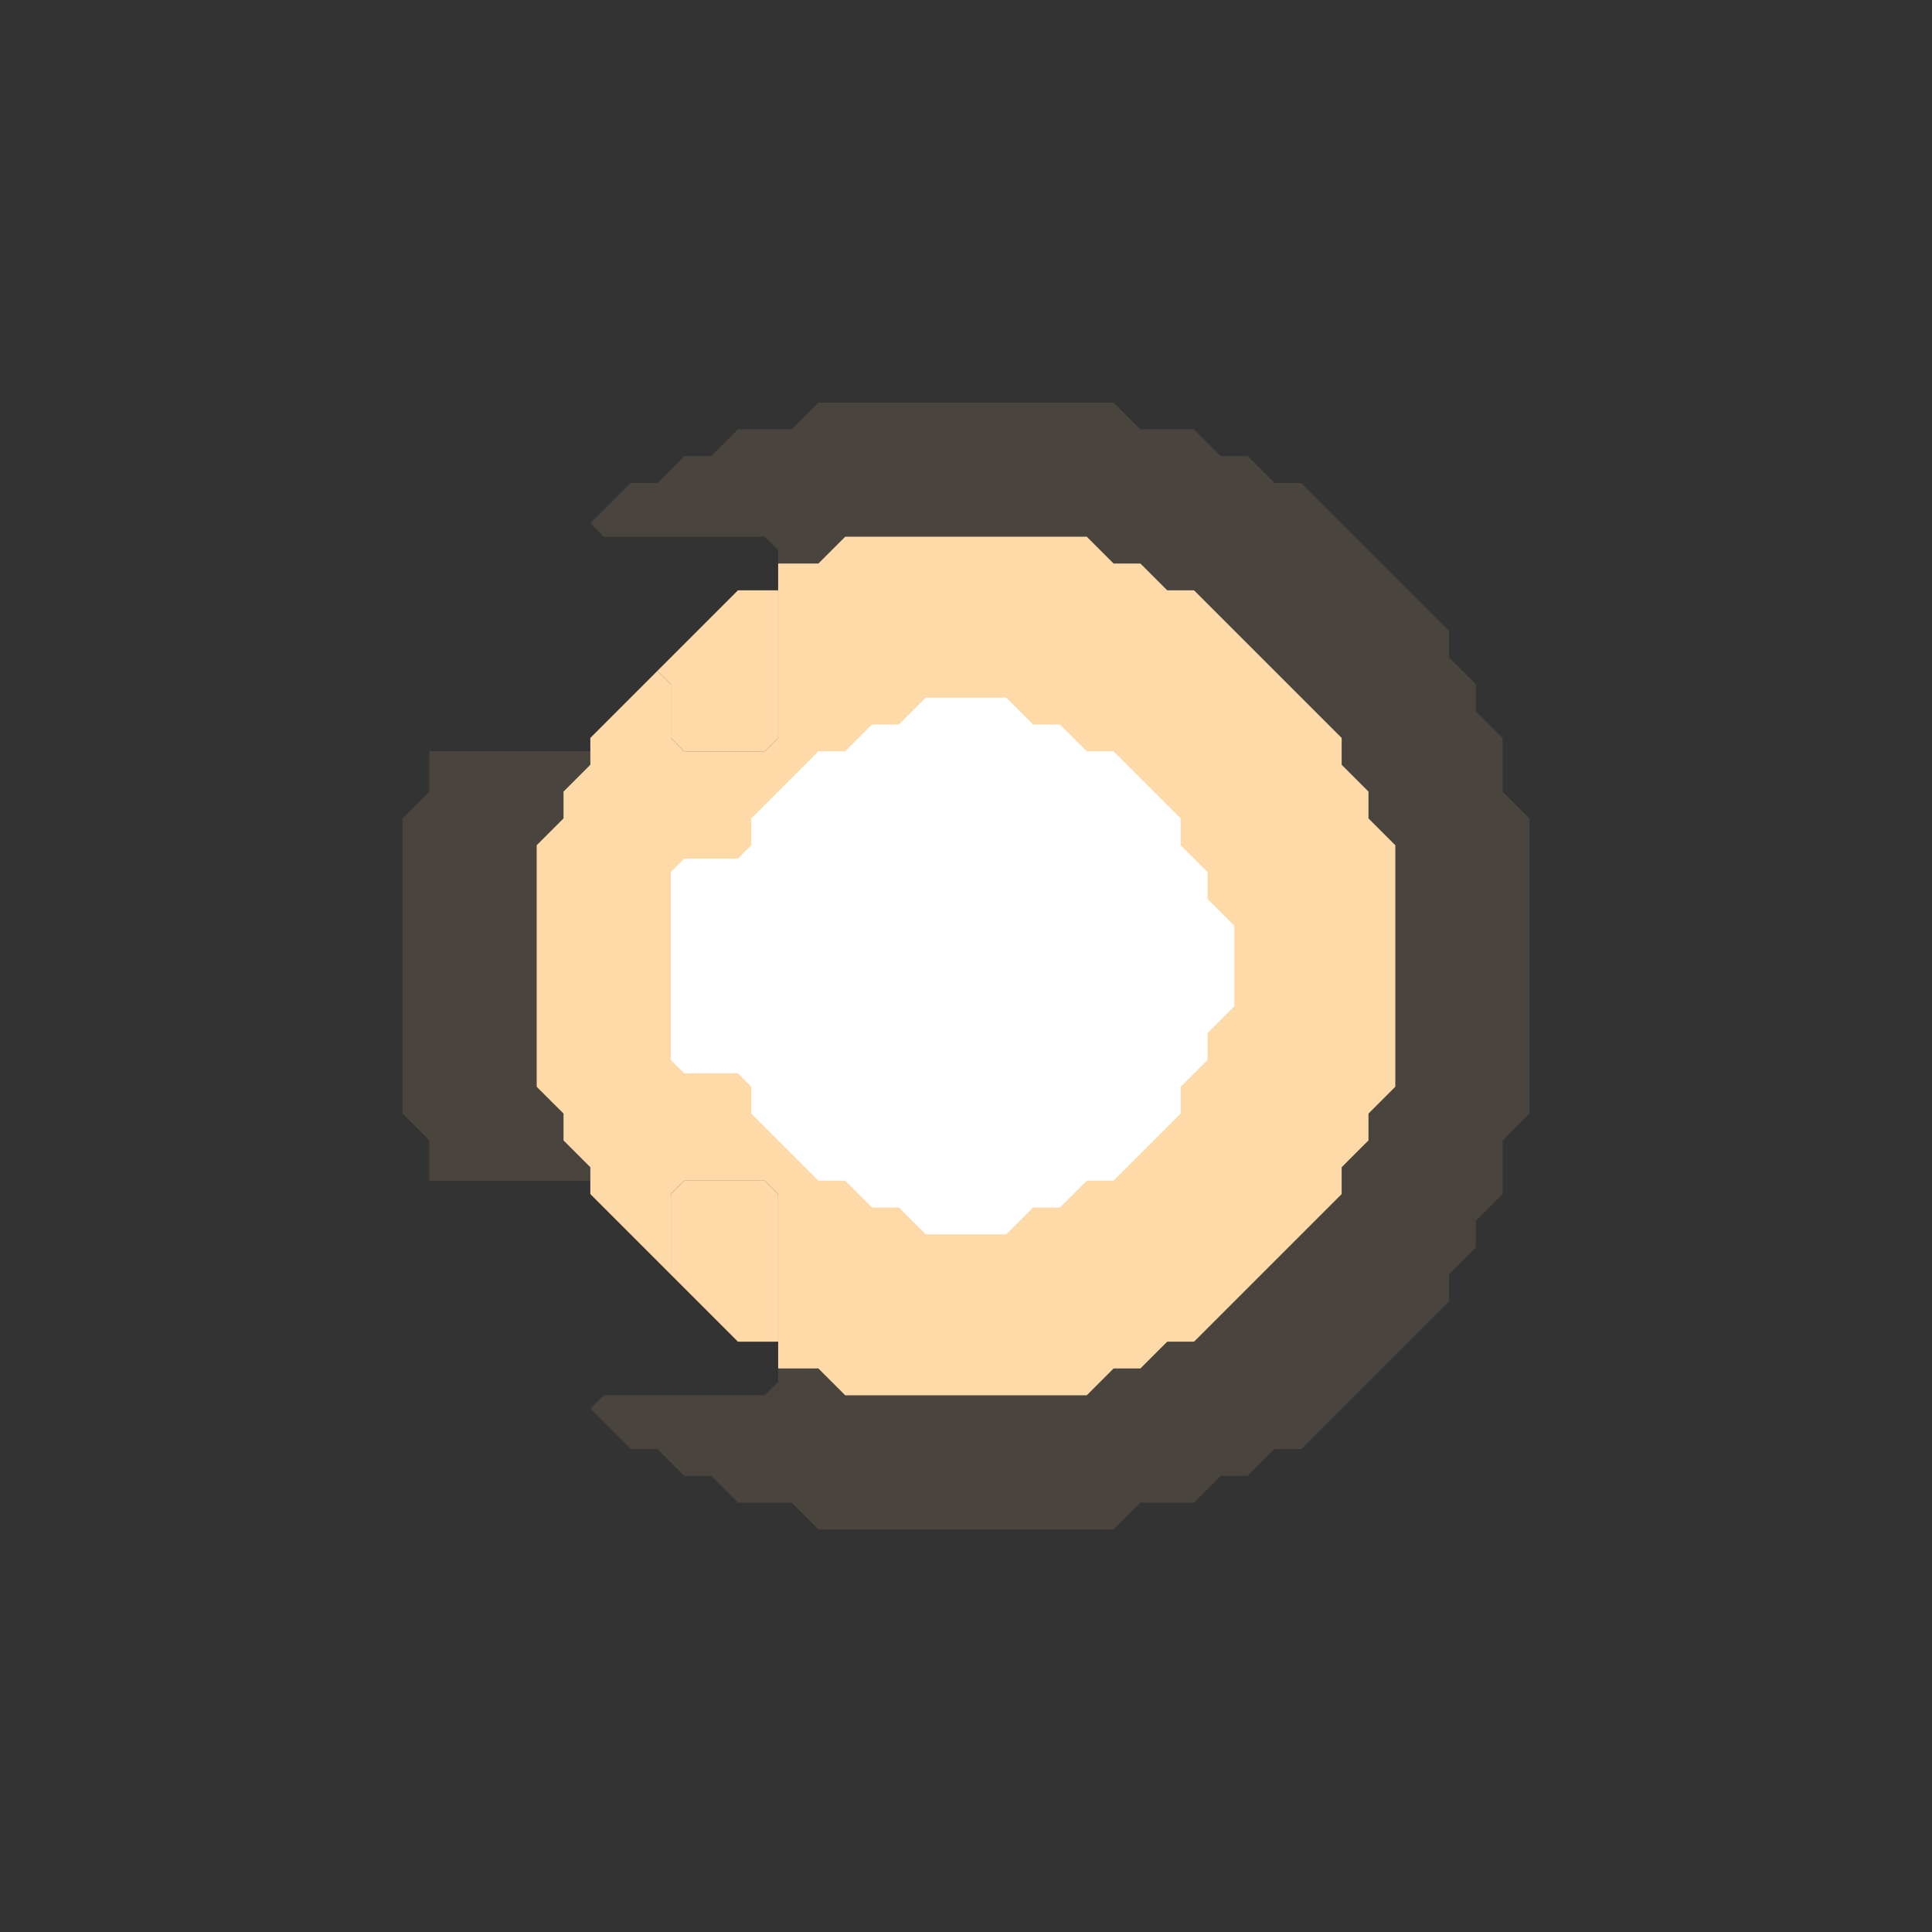 <svg xmlns="http://www.w3.org/2000/svg" width="72" height="72" style="fill-opacity:1;color-rendering:auto;color-interpolation:auto;text-rendering:auto;stroke:#000;stroke-linecap:square;stroke-miterlimit:10;shape-rendering:auto;stroke-opacity:1;fill:#000;stroke-dasharray:none;font-weight:400;stroke-width:1;font-family:&quot;Dialog&quot;;font-style:normal;stroke-linejoin:miter;font-size:12px;stroke-dashoffset:0;image-rendering:auto">
    <rect width="100%" height="100%" fill="#333333" stroke="none"/>
    <g style="fill:#ffd9a1;fill-opacity:.11;stroke-opacity:.11;stroke-linecap:round;stroke:#ffd9a1">
        <path stroke="none" d="M15 41.5v-11l1-1V28h6v.5l-1 1v1l-1 1v9l1 1v1l1 1v.5h-6v-1.5Z" style="stroke:none"/>
    </g>
    <g style="stroke-linecap:round;fill:#ffdaa9;stroke:#ffdaa9">
        <path stroke="none" d="M20 40.5v-9l1-1v-1l1-1v-1l2.5-2.5.5.5v2l.5.5h3l.5-.5V21h1.5l1-1h9l1 1h1l1 1h1l5.5 5.5v1l1 1v1l1 1v9l-1 1v1l-1 1v1L44.5 50h-1l-1 1h-1l-1 1h-9l-1-1H29v-6.5l-.5-.5h-3l-.5.5v3l-3-3v-1l-1-1v-1Z" style="stroke:none"/>
    </g>
    <g style="fill:#ffd9a1;fill-opacity:.11;stroke-opacity:.11;stroke-linecap:round;stroke:#ffd9a1">
        <path stroke="none" d="m22.5 20-.5-.5 1.5-1.5h1l1-1h1l1-1h2l1-1h11l1 1h2l1 1h1l1 1h1l5.5 5.5v1l1 1v1l1 1v2l1 1v11l-1 1v2l-1 1v1l-1 1v1L48.5 54h-1l-1 1h-1l-1 1h-2l-1 1h-11l-1-1h-2l-1-1h-1l-1-1h-1L22 52.5l.5-.5h6l.5-.5V51h1.5l1 1h9l1-1h1l1-1h1l5.5-5.5v-1l1-1v-1l1-1v-9l-1-1v-1l-1-1v-1L44.5 22h-1l-1-1h-1l-1-1h-9l-1 1H29v-.5l-.5-.5Z" style="stroke:none"/>
    </g>
    <g stroke="none" style="stroke-linecap:round;fill:#ffdaa9;stroke:#ffdaa9">
        <path d="M25 32.5v7l.5.5h2l.5.5v1l2.5 2.5h1l1 1h1l1 1h3l1-1h1l1-1h1l2.5-2.5v-1l1-1v-1l1-1v-3l-1-1v-1l-1-1v-1L41.5 28h-1l-1-1h-1l-1-1h-3l-1 1h-1l-1 1h-1L28 30.5v1l-.5.5h-2Z" style="stroke:none"/>
        <path d="m25.5 28-.5-.5v-2l-.5-.5 3-3H29v5.5l-.5.5Z" style="fill:#ffdaa8;stroke:none"/>
        <path d="m25.5 40-.5-.5v-7l.5-.5h2l.5-.5v-1l2.5-2.5h1l1-1h1l1-1h3l1 1h1l1 1h1l2.5 2.5v1l1 1v1l1 1v3l-1 1v1l-1 1v1L41.5 44h-1l-1 1h-1l-1 1h-3l-1-1h-1l-1-1h-1L28 41.5v-1l-.5-.5Z" style="fill:#fff;stroke:none"/>
        <path d="M25 47.5v-3l.5-.5h3l.5.5V50h-1.5Z" style="fill:#ffdaa8;stroke:none"/>
    </g>
</svg>
